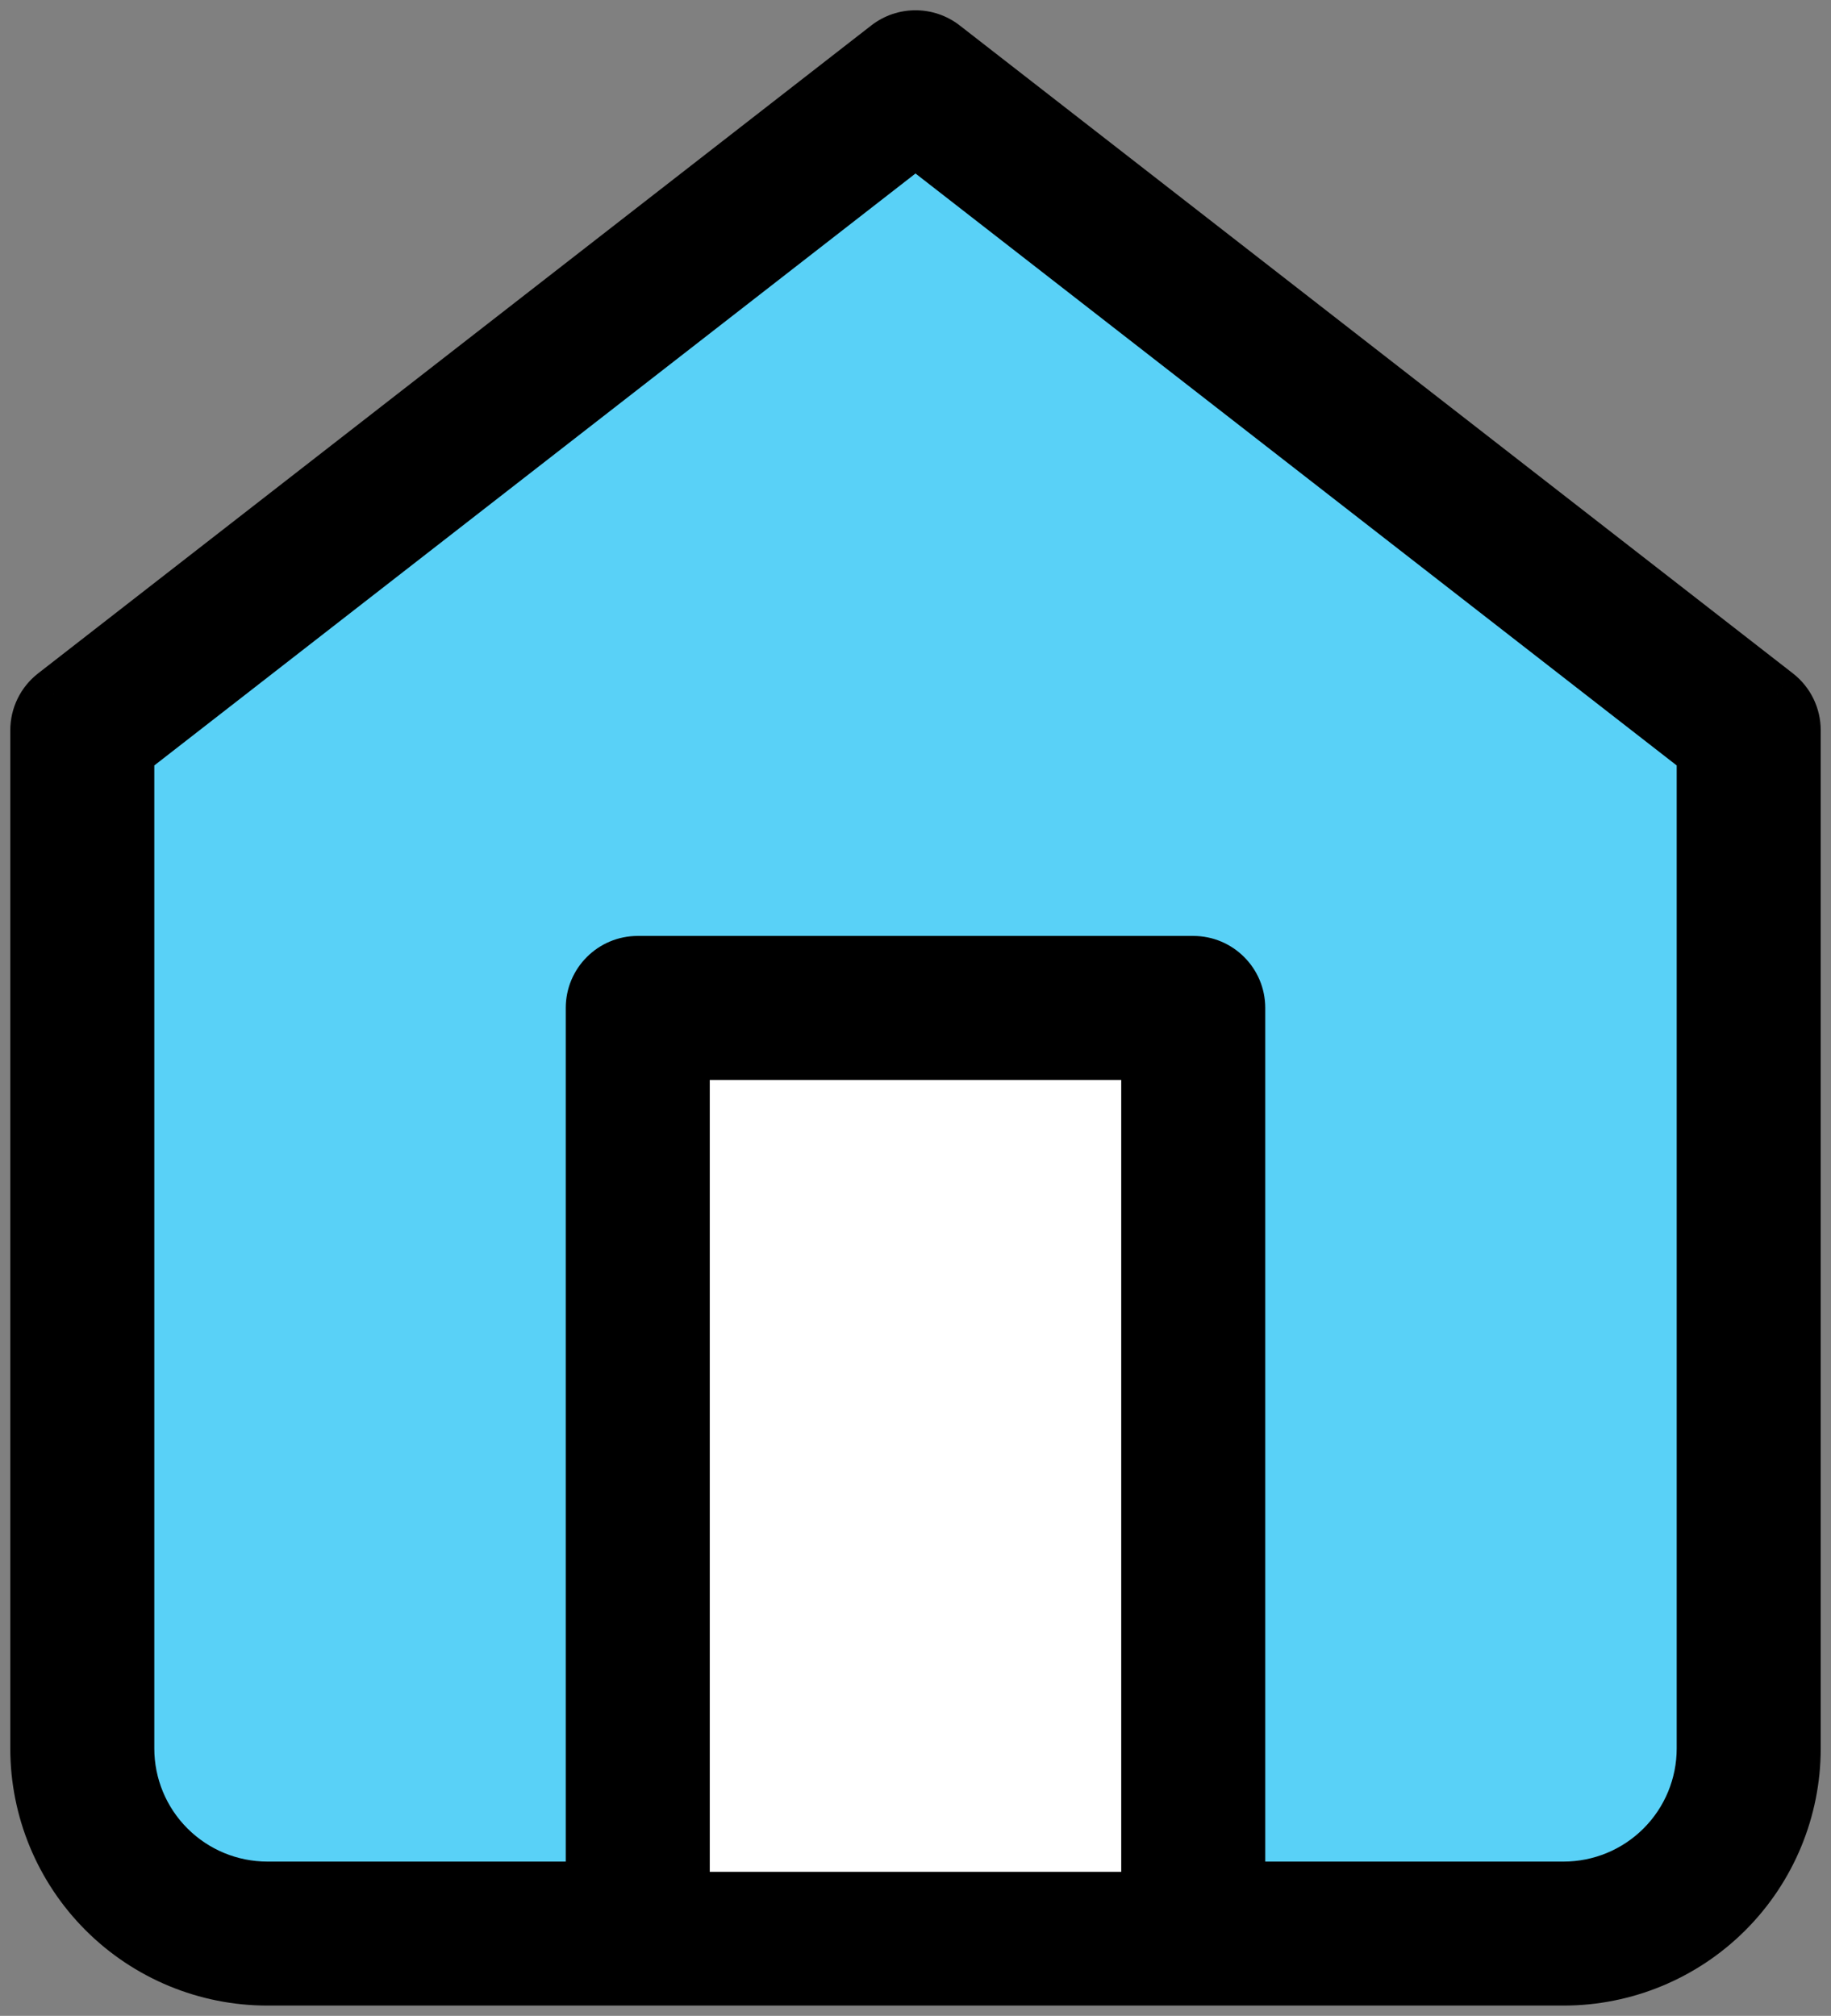 <svg width="89" height="98" viewBox="0 0 89 98" version="1.1" xmlns="http://www.w3.org/2000/svg" xmlns:xlink="http://www.w3.org/1999/xlink">
<rect x="0" y="0" width="89" height="98" fill="#808080" stroke="none"/>
<title>home-color</title>
<desc>Created using Figma</desc>
<g id="Canvas" transform="translate(-3445 191)">
<g id="home-color">
<g id="Vector">
<use xlink:href="#path0_fill" transform="translate(3449 -187)" fill="#59D1F7"/>
<use xlink:href="#path1_stroke" transform="translate(3449 -187)"/>
</g>
<g id="Vector">
<use xlink:href="#path2_fill" transform="translate(3476 -142)" fill="#FFFFFF"/>
<use xlink:href="#path3_stroke" transform="translate(3476 -142)"/>
</g>
</g>
</g>
<defs>
<path id="path0_fill" d="M 0 31.5L 40.5 0L 81 31.5L 81 81C 81 83.387 80.052 85.676 78.364 87.364C 76.676 89.052 74.387 90 72 90L 9 90C 6.613 90 4.324 89.052 2.636 87.364C 0.948 85.676 1.9984e-15 83.387 0 81L 0 31.5Z"/>
<path id="path1_stroke" d="M 0 31.5L -2.149 28.737C -3.001 29.4 -3.5 30.42 -3.5 31.5L 0 31.5ZM 40.5 0L 42.649 -2.763C 41.385 -3.746 39.615 -3.746 38.351 -2.763L 40.5 0ZM 81 31.5L 84.5 31.5C 84.5 30.42 84.001 29.4 83.149 28.737L 81 31.5ZM 0 81L -3.5 81L 0 81ZM 2.149 34.263L 42.649 2.763L 38.351 -2.763L -2.149 28.737L 2.149 34.263ZM 38.351 2.763L 78.851 34.263L 83.149 28.737L 42.649 -2.763L 38.351 2.763ZM 77.5 31.5L 77.5 81L 84.5 81L 84.5 31.5L 77.5 31.5ZM 77.5 81C 77.5 82.459 76.921 83.858 75.889 84.889L 80.839 89.839C 83.183 87.495 84.5 84.315 84.5 81L 77.5 81ZM 75.889 84.889C 74.858 85.921 73.459 86.5 72 86.5L 72 93.5C 75.315 93.5 78.495 92.183 80.839 89.839L 75.889 84.889ZM 72 86.5L 9 86.5L 9 93.5L 72 93.5L 72 86.5ZM 9 86.5C 7.541 86.5 6.142 85.921 5.111 84.889L 0.161 89.839C 2.505 92.183 5.685 93.5 9 93.5L 9 86.5ZM 5.111 84.889C 4.079 83.858 3.5 82.459 3.5 81L -3.5 81C -3.5 84.315 -2.183 87.495 0.161 89.839L 5.111 84.889ZM 3.5 81L 3.5 31.5L -3.5 31.5L -3.5 81L 3.5 81Z"/>
<path id="path2_fill" d="M 0 42L 0 0L 27 0L 27 42"/>
<path id="path3_stroke" d="M -3.5 42C -3.5 43.933 -1.933 45.5 0 45.5C 1.933 45.5 3.5 43.933 3.5 42L -3.5 42ZM 0 0L 0 -3.5C -1.933 -3.5 -3.5 -1.933 -3.5 7.77156e-16L 0 0ZM 27 0L 30.5 0C 30.5 -1.933 28.933 -3.5 27 -3.5L 27 0ZM 23.5 42C 23.5 43.933 25.067 45.5 27 45.5C 28.933 45.5 30.5 43.933 30.5 42L 23.5 42ZM 3.5 42L 3.5 0L -3.5 0L -3.5 42L 3.5 42ZM 0 3.5L 27 3.5L 27 -3.5L 0 -3.5L 0 3.5ZM 23.5 0L 23.5 42L 30.5 42L 30.5 0L 23.5 0Z"/>
</defs>
</svg>

